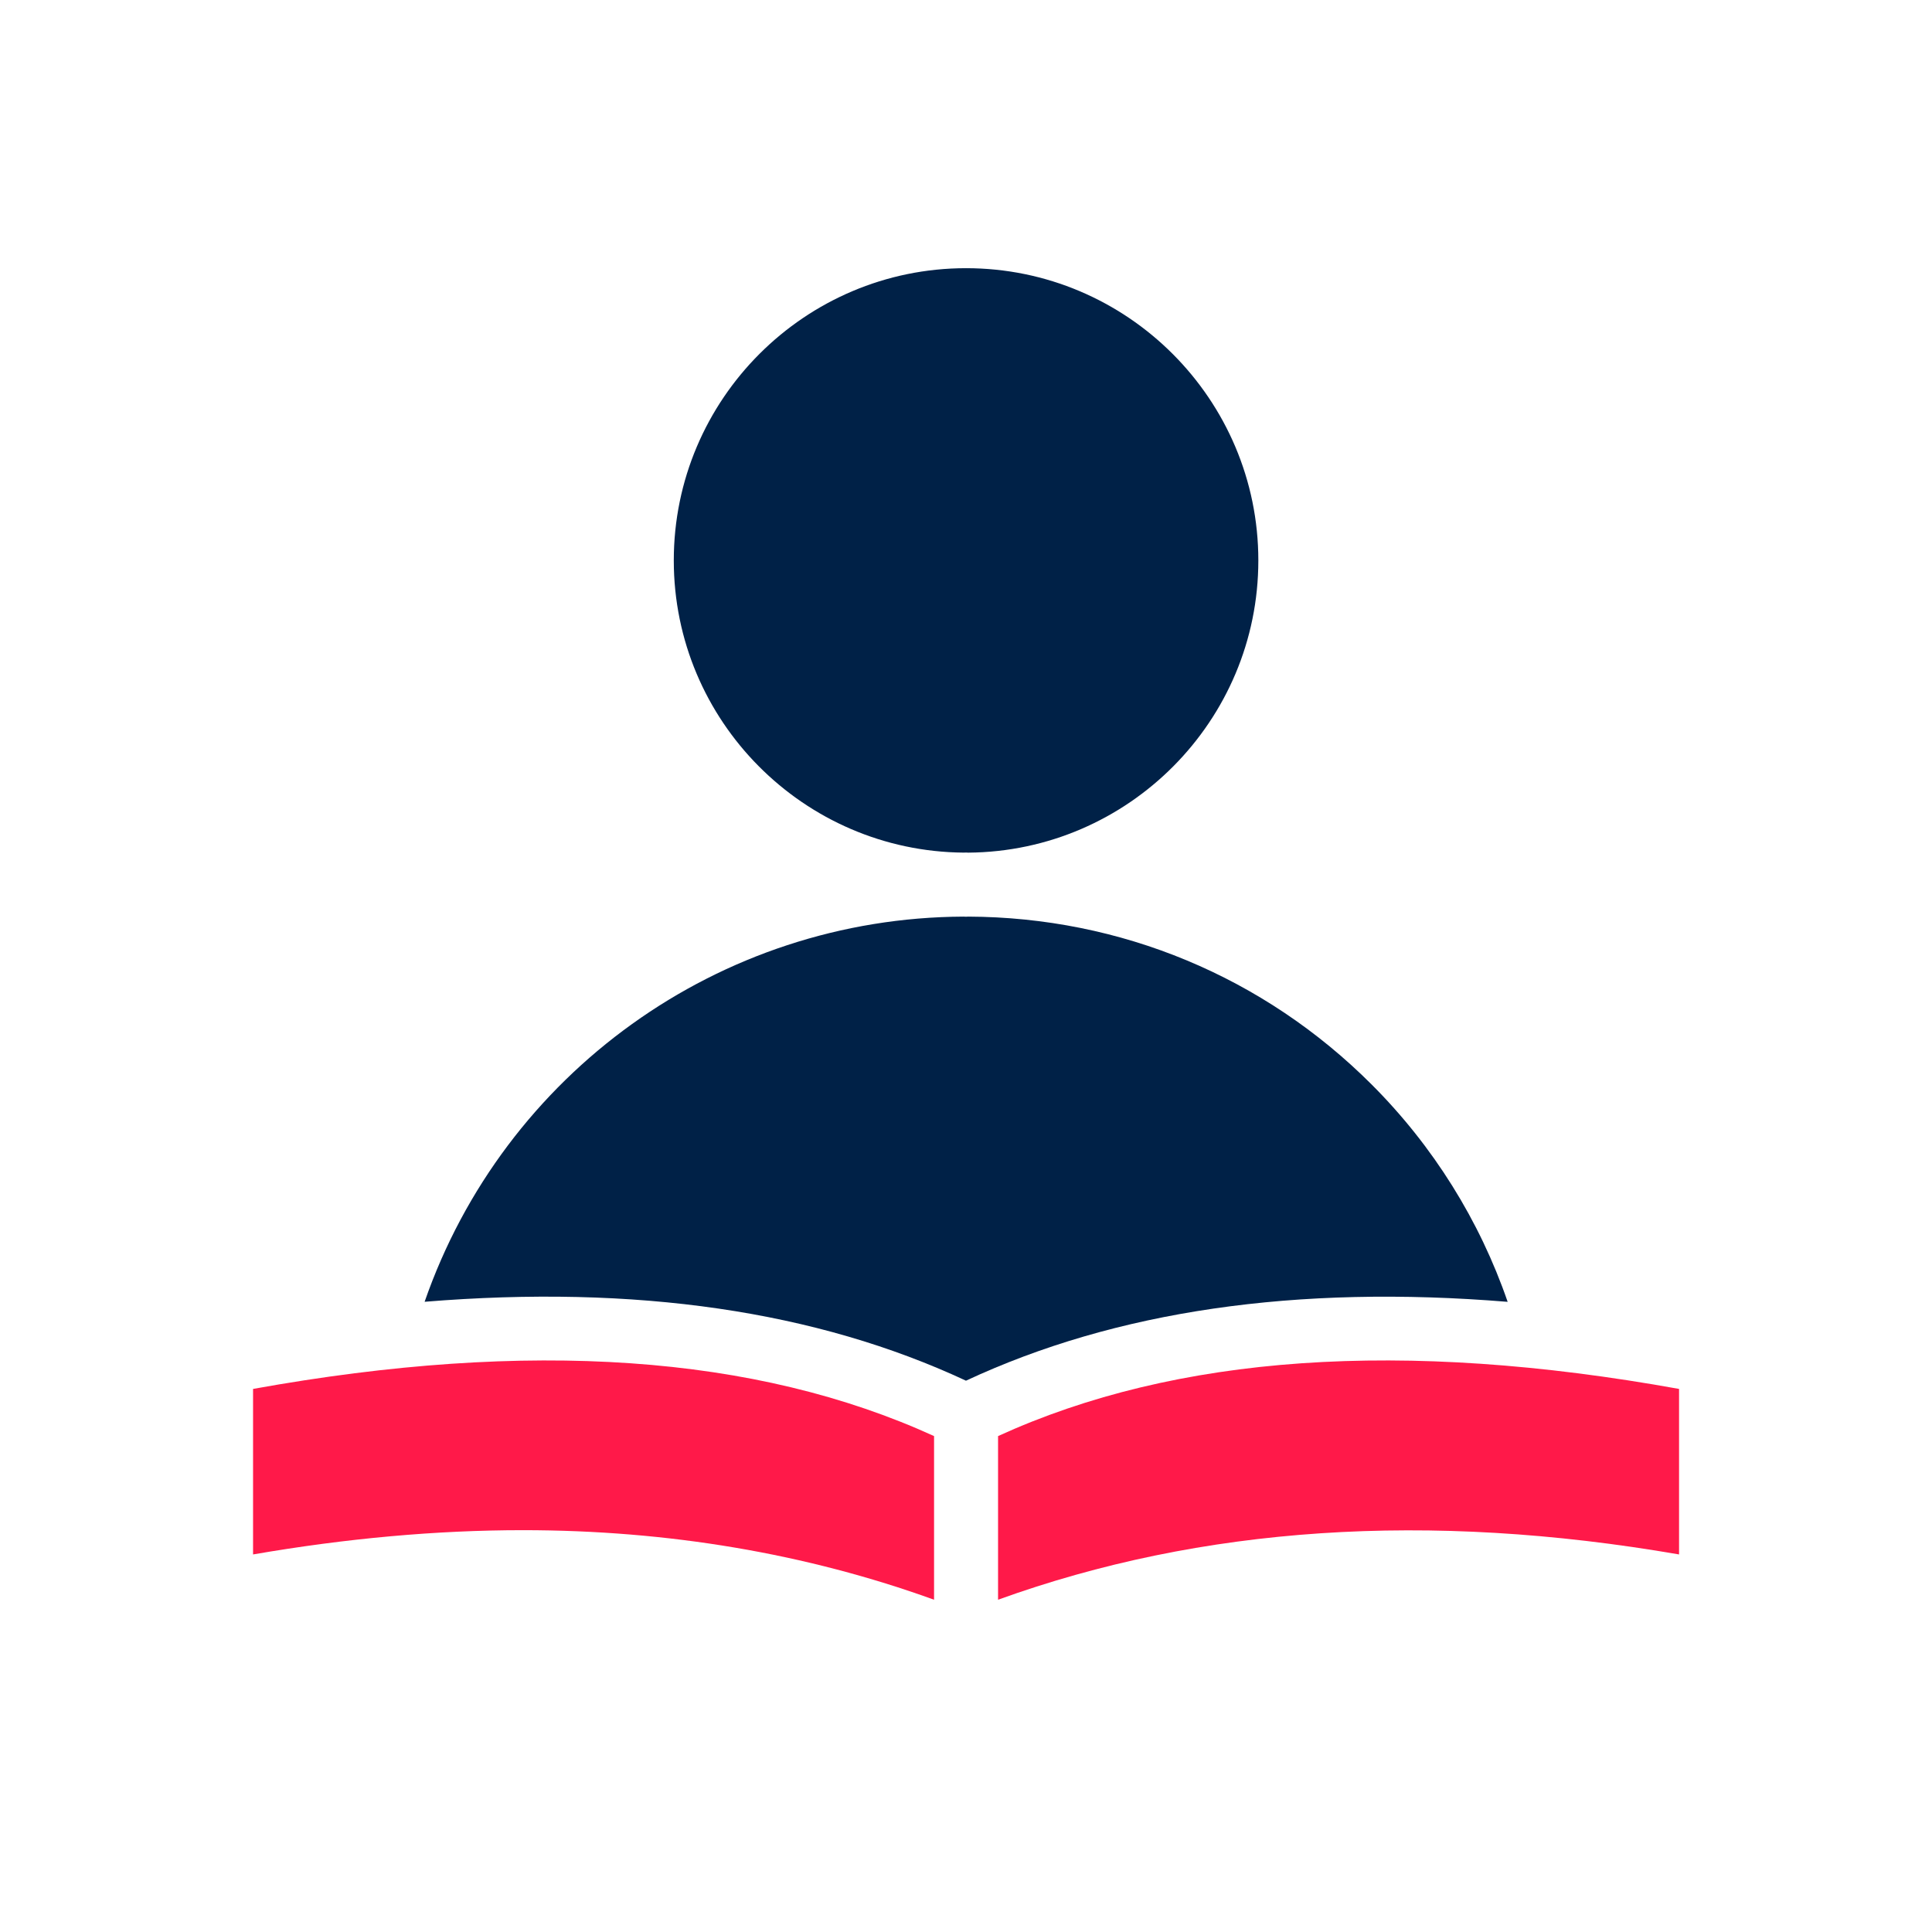 <svg width="64" height="64" viewBox="0 0 64 64" fill="none" xmlns="http://www.w3.org/2000/svg">
<path d="M8.383 46.01V51.493C11.47 50.959 14.471 50.689 17.319 50.689C22.134 50.689 26.709 51.463 30.942 52.993V47.572C25.038 44.878 17.554 44.355 8.383 46.01Z" fill="#FF1949"/>
<path d="M31.924 28.244C31.95 28.244 31.976 28.241 32.002 28.241C32.027 28.241 32.05 28.244 32.075 28.245C37.38 28.205 41.684 23.881 41.684 18.566C41.684 13.227 37.341 8.884 32.002 8.884C26.663 8.884 22.32 13.227 22.32 18.566C22.32 23.878 26.621 28.202 31.924 28.244Z" fill="#002147"/>
<path d="M33.062 47.572V52.993C39.798 50.559 47.313 50.057 55.621 51.493V46.01C46.45 44.355 38.965 44.878 33.062 47.572Z" fill="#FF1949"/>
<path d="M49.943 43.125C49.015 40.434 47.48 37.968 45.438 35.926C41.867 32.355 37.122 30.383 32.072 30.364C32.047 30.364 32.024 30.368 31.999 30.368C31.973 30.368 31.947 30.364 31.921 30.364C23.819 30.397 16.69 35.563 14.066 43.123C21.078 42.551 27.043 43.426 31.999 45.737C36.957 43.425 42.926 42.551 49.943 43.125Z" fill="#002147"/>
</svg>
